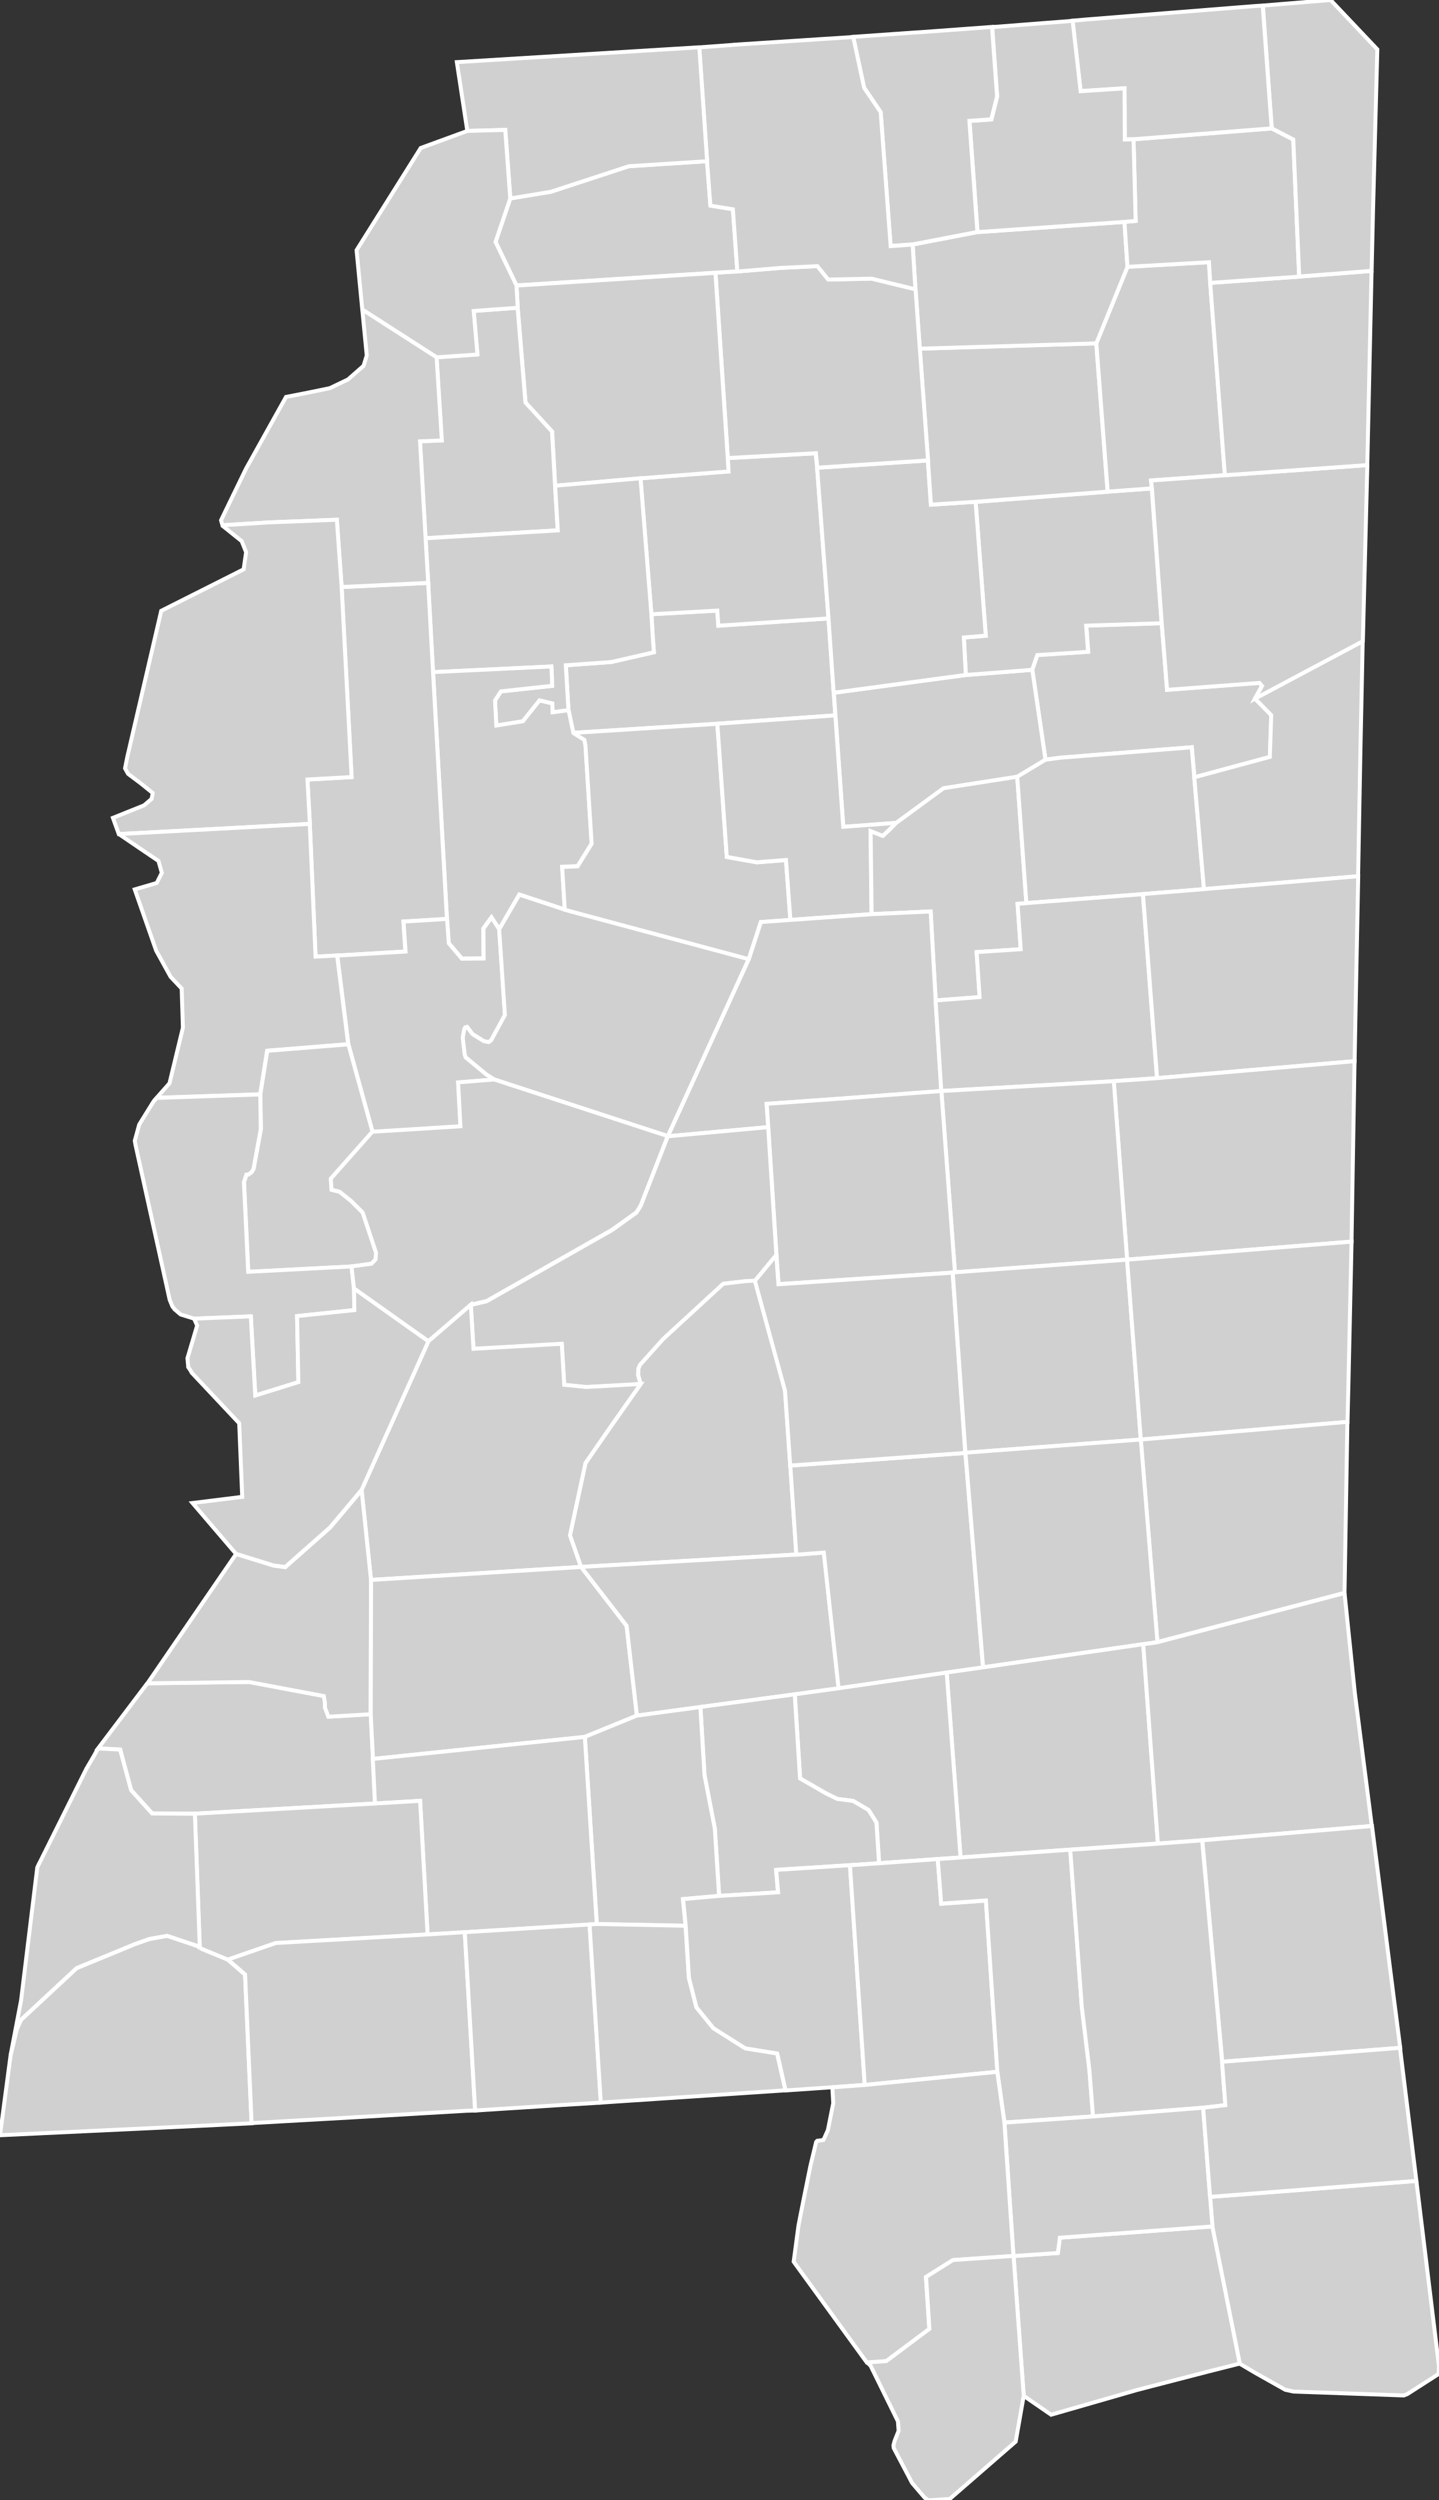 <svg xmlns:dc="http://purl.org/dc/elements/1.1/" xmlns:cc="http://creativecommons.org/ns#" xmlns:rdf="http://www.w3.org/1999/02/22-rdf-syntax-ns#" xmlns:svg="http://www.w3.org/2000/svg" xmlns="http://www.w3.org/2000/svg" xmlns:sodipodi="http://sodipodi.sourceforge.net/DTD/sodipodi-0.dtd" xmlns:inkscape="http://www.inkscape.org/namespaces/inkscape" width="64.858" height="112.684" version="1.0" id="svg2" inkscape:version="0.91 r13725" sodipodi:docname="USA counties.svg">
  <rect width="100%" height="100%" fill="#333333" stroke="none"/>
  <defs id="defs9439"/>
  <sodipodi:namedview pagecolor="#ffffff" bordercolor="#666666" borderopacity="1" objecttolerance="10" gridtolerance="10" guidetolerance="10" inkscape:pageopacity="0" inkscape:pageshadow="2" inkscape:window-width="798" inkscape:window-height="828" id="namedview9437" showgrid="false" showguides="true" inkscape:zoom="0.64950808" inkscape:cx="494.98999" inkscape:cy="313.535" inkscape:window-x="-7" inkscape:window-y="0" inkscape:window-maximized="0" inkscape:current-layer="svg2"/>
  <style id="style6">
  /*
   * Below are Cascading Style Sheet (CSS) definitions in use in this file,
   * which allow easily changing how counties are displayed.
   *
   *
   * For the U.S. Census county codes (FIPS codes) used in this file to identify individual counties, see this link:
   * https://www2.census.gov/geo/docs/reference/codes/files/national_county.txt
   *
   * The county codes used in this file combine the 2-digit state code, which is in the second column of the file
   * linked above, and the 3-digit county code, which is in the third column of the file linked above. Each value
   * for the "id" attribute for each county is in the following form: "c[state_code][county-code]". For example,
   * for Loving Country in Texas, the state code is "48" and the county code is "301", so the id name for the
   * county is "c48301".
   *
   * County codes used in this file can also be found on Wikimedia Commons at this link:
   * https://commons.wikimedia.org/wiki/File_talk:Usa_counties_large.svg/county_codes
   *
   * Examples:
   *
   * To color two counties red (in this case Loving County and Dallas County in Texas) simply
   * go to the CSS insertion point and add:
   *
   * #c48301, #c48113 {fill:red}
   *
   * To color an entire state's counties (in the case New Mexico, with "35" being the state code) a green,
   * go to the CSS insertion point and add:
   *
   * path[id*='c35'] {fill:#34A853}
   *
   */
  #counties {fill:#d0d0d0;stroke:#000;stroke-width:.178;} 
  #borders {fill:none;stroke:#221e1f;stroke-width:.891;} 
  #separator {fill:none;stroke:#a9a9a9;stroke-width:2.318;}
 </style>
  <g id="counties" transform="translate(-609.141,-375.899)" style="fill:#d0d0d0;stroke:#ffffff;stroke-width:0.178">
    <path id="c28047" d="m 663.79,476.24 1.237,6.18 -1.496,0.378 -3.15,0.816 -3.865,1.113 -1.237,-0.852 -0.458,-6.301 2,-0.137 0.091,-0.69 6.878,-0.507" inkscape:connector-curvature="0" style="stroke:#ffffff">
      <title id="title4564">Harrison, MS</title>
    </path>
    <path id="c28059" d="m 663.68,474.91 9.299,-0.72 1.02,8.363 -0.016,0.337 -1.416,0.909 -0.159,0.06 -4.967,-0.176 -0.371,-0.08 -1.341,-0.756 -0.706,-0.417 -1.237,-6.18 -0.107,-1.335" inkscape:connector-curvature="0" style="stroke:#ffffff">
      <title id="title4567">Jackson, MS</title>
    </path>
    <path id="c28043" d="m 638.5,403.58 2.972,-0.165 0.048,0.681 4.965,-0.328 0.305,4.371 -5.318,0.376 -6.493,0.41 -0.216,-1.019 -0.121,-2.026 2.05,-0.146 1.92,-0.44 -0.048,-0.667 -0.064,-1.047" inkscape:connector-curvature="0" style="stroke:#ffffff">
      <title id="title4570">Grenada, MS</title>
    </path>
    <path id="c28161" d="m 645.97,396.98 0.513,6.791 -4.965,0.328 -0.048,-0.681 -2.972,0.165 -0.489,-6.129 3.963,-0.309 -0.036,-0.599 3.968,-0.217 0.065,0.651" inkscape:connector-curvature="0" style="stroke:#ffffff">
      <title id="title4573">Yalobusha, MS</title>
    </path>
    <path id="c28025" d="m 661.5,403.98 0.241,3.004 4.165,-0.312 0.114,0.138 -0.316,0.57 0.738,0.751 -0.063,1.881 -3.406,0.92 -0.114,-1.357 -5.944,0.472 -0.651,0.09 -0.595,-4.058 0.23,-0.663 2.29,-0.148 -0.087,-1.179 3.4,-0.109" inkscape:connector-curvature="0" style="stroke:#ffffff">
      <title id="title4576">Clay, MS</title>
    </path>
    <path id="c28155" d="m 652.68,406.32 2.988,-0.233 0.595,4.058 -1.271,0.764 -3.324,0.518 -2.131,1.562 -2.385,0.178 -0.428,-6.043 5.957,-0.803" inkscape:connector-curvature="0" style="stroke:#ffffff">
      <title id="title4579">Webster, MS</title>
    </path>
    <path id="c28017" d="m 659.06,398.06 1.993,-0.146 0.442,6.074 -3.4,0.109 0.087,1.179 -2.29,0.148 -0.23,0.663 -2.988,0.233 -0.091,-1.688 0.989,-0.08 -0.458,-6.033 5.944,-0.457" inkscape:connector-curvature="0" style="stroke:#ffffff">
      <title id="title4582">Chickasaw, MS</title>
    </path>
    <path id="c28013" d="m 645.97,396.98 4.99,-0.328 0.137,1.992 2.016,-0.129 0.458,6.033 -0.989,0.08 0.091,1.688 -5.957,0.803 -0.234,-3.35 -0.513,-6.791" inkscape:connector-curvature="0" style="stroke:#ffffff">
      <title id="title4585">Calhoun, MS</title>
    </path>
    <path id="c28115" d="m 658.55,391.37 0.512,6.686 -5.944,0.457 -2.016,0.129 -0.137,-1.992 -0.371,-5.041 7.957,-0.239" inkscape:connector-curvature="0" style="stroke:#ffffff">
      <title id="title4588">Pontotoc, MS</title>
    </path>
    <path id="c28081" d="m 659.96,387.92 3.673,-0.208 0.055,0.931 0.661,8.671 -3.332,0.238 0.042,0.357 -1.993,0.146 -0.512,-6.686 1.405,-3.449" inkscape:connector-curvature="0" style="stroke:#ffffff">
      <title id="title4591">Lee, MS</title>
    </path>
    <path id="c28145" d="m 653.2,386.36 6.622,-0.46 0.136,2.026 -1.405,3.449 -7.957,0.239 -0.193,-2.674 -0.127,-2.018 2.924,-0.562" inkscape:connector-curvature="0" style="stroke:#ffffff">
      <title id="title4594">Union, MS</title>
    </path>
    <path id="c28071" d="m 641.39,388.19 0.989,-0.06 1.947,-0.162 1.66,-0.08 0.489,0.605 1.956,-0.041 1.975,0.481 0.193,2.674 0.371,5.041 -4.99,0.328 -0.065,-0.651 -3.968,0.217 -0.556,-8.351" inkscape:connector-curvature="0" style="stroke:#ffffff">
      <title id="title4597">Lafayette, MS</title>
    </path>
    <path id="c28137" d="m 632.14,384.84 1.831,-0.303 3.51,-1.15 3.528,-0.226 0.152,2 1.013,0.163 0.201,2.804 -0.989,0.06 -8.966,0.573 -0.945,-1.962 0.665,-1.962" inkscape:connector-curvature="0" style="stroke:#ffffff">
      <title id="title4600">Tate, MS</title>
    </path>
    <path id="c28107" d="m 632.42,388.77 8.966,-0.573 0.556,8.351 0.036,0.599 -3.963,0.309 -3.851,0.337 -0.137,-2.443 -1.198,-1.308 -0.353,-4.269 -0.055,-1.003" inkscape:connector-curvature="0" style="stroke:#ffffff">
      <title id="title4603">Panola, MS</title>
    </path>
    <path id="c28119" d="m 632.47,389.77 0.353,4.269 1.198,1.308 0.137,2.443 0.121,2.009 -1.022,0.06 -4.942,0.296 -0.25,-4.37 0.982,-0.04 -0.235,-3.746 1.843,-0.128 -0.171,-1.961 1.984,-0.144" inkscape:connector-curvature="0" style="stroke:#ffffff">
      <title id="title4606">Quitman, MS</title>
    </path>
    <path id="c28135" d="m 634.16,397.79 3.851,-0.337 0.489,6.129 0.064,1.047 0.048,0.667 -1.92,0.44 -2.05,0.146 0.121,2.026 -0.722,0.098 -0.007,-0.398 -0.58,-0.137 -0.75,0.938 -1.197,0.193 -0.058,-1.131 0.266,-0.41 2.305,-0.249 -0.007,-0.398 -0.024,-0.475 -5.333,0.255 -0.219,-4.025 -0.119,-2.01 4.942,-0.296 1.022,-0.06 -0.121,-2.009" inkscape:connector-curvature="0" style="stroke:#ffffff">
      <title id="title4609">Tallahatchie, MS</title>
    </path>
    <path id="c28083" d="m 628.66,406.19 5.333,-0.255 0.024,0.475 0.007,0.398 -2.305,0.249 -0.266,0.41 0.058,1.131 1.197,-0.193 0.75,-0.938 0.58,0.137 0.007,0.398 0.722,-0.098 0.216,1.019 0.501,0.314 0.046,0.241 0.28,4.436 -0.633,1.019 -0.697,0.03 0.119,1.928 -2.051,-0.677 -0.908,1.561 -0.348,-0.536 -0.366,0.503 0.009,1.347 -0.981,0.008 -0.59,-0.694 -0.078,-1.102 -0.626,-11.115" inkscape:connector-curvature="0" style="stroke:#ffffff">
      <title id="title4612">Leflore, MS</title>
    </path>
    <path id="c28133" d="m 628.44,402.17 0.219,4.025 0.626,11.115 -1.963,0.121 0.091,1.35 -3.077,0.183 -0.971,0.052 -0.261,-5.982 -0.111,-2 1.993,-0.111 -0.451,-8.566 3.905,-0.187" inkscape:connector-curvature="0" style="stroke:#ffffff">
      <title id="title4615">Sunflower, MS</title>
    </path>
    <path id="c28053" d="m 629.29,417.31 0.078,1.102 0.59,0.694 0.981,-0.008 -0.009,-1.347 0.366,-0.503 0.348,0.536 0.259,3.865 -0.619,1.141 -0.112,0.08 -0.218,-0.04 -0.513,-0.319 -0.241,-0.322 -0.082,0.02 -0.046,0.08 -0.068,0.383 0.089,0.763 0.043,0.121 0.931,0.772 0.362,0.23 -1.631,0.13 0.105,1.979 -3.97,0.248 -1.091,-3.952 -0.499,-3.996 3.077,-0.183 -0.091,-1.35 1.963,-0.121" inkscape:connector-curvature="0" style="stroke:#ffffff">
      <title id="title4618">Humphreys, MS</title>
    </path>
    <path id="c28051" d="m 631.64,417.78 0.908,-1.561 2.051,0.677 8.29,2.225 -3.648,7.982 -7.818,-2.552 -0.362,-0.23 -0.931,-0.772 -0.043,-0.121 -0.089,-0.763 0.068,-0.383 0.046,-0.08 0.082,-0.02 0.241,0.322 0.513,0.319 0.218,0.04 0.112,-0.08 0.619,-1.141 -0.259,-3.865" inkscape:connector-curvature="0" style="stroke:#ffffff">
      <title id="title4621">Holmes, MS</title>
    </path>
    <path id="c28015" d="m 634.98,408.93 6.493,-0.41 0.426,6.003 1.351,0.241 1.316,-0.103 0.201,2.699 -1.335,0.095 -0.546,1.672 -8.29,-2.225 -0.119,-1.928 0.697,-0.03 0.633,-1.019 -0.28,-4.436 -0.046,-0.241 -0.501,-0.314" inkscape:connector-curvature="0" style="stroke:#ffffff">
      <title id="title4624">Carroll, MS</title>
    </path>
    <path id="c28097" d="m 646.79,408.14 0.357,5.022 2.385,-0.178 -0.302,0.307 -0.302,0.283 -0.551,-0.215 0.046,3.738 -3.657,0.259 -0.201,-2.699 -1.316,0.103 -1.351,-0.241 -0.426,-6.003 5.318,-0.376" inkscape:connector-curvature="0" style="stroke:#ffffff">
      <title id="title4627">Montgomery, MS</title>
    </path>
    <path id="c28019" d="m 654.99,410.91 0.412,5.695 -0.396,0.03 0.144,2.045 -1.989,0.13 0.136,2.027 -1.986,0.152 -0.227,-4.014 -2.657,0.123 -0.046,-3.738 0.551,0.215 0.302,-0.283 0.302,-0.307 2.131,-1.562 3.324,-0.518" inkscape:connector-curvature="0" style="stroke:#ffffff">
      <title id="title4630">Choctaw, MS</title>
    </path>
    <path id="c28105" d="m 656.26,410.14 0.651,-0.09 5.944,-0.472 0.114,1.357 0.437,5.038 -2.753,0.223 -5.252,0.403 -0.412,-5.695 1.271,-0.765" inkscape:connector-curvature="0" style="stroke:#ffffff">
      <title id="title4633">Oktibbeha, MS</title>
    </path>
    <path id="c28087" d="m 665.7,407.38 4.86,-2.589 -0.102,4.894 -0.105,5.704 -6.948,0.581 -0.437,-5.038 3.406,-0.92 0.063,-1.881 -0.738,-0.751" inkscape:connector-curvature="0" style="stroke:#ffffff">
      <title id="title4636">Lowndes, MS</title>
    </path>
    <path id="c28095" d="m 670.77,396.86 -0.018,0.658 -0.185,7.279 -4.86,2.589 0.316,-0.57 -0.114,-0.138 -4.165,0.312 -0.241,-3.004 -0.442,-6.074 -0.042,-0.357 3.332,-0.238 6.42,-0.457" inkscape:connector-curvature="0" style="stroke:#ffffff">
      <title id="title4639">Monroe, MS</title>
    </path>
    <path id="c28057" d="m 670.96,388.11 -0.193,8.75 -6.42,0.457 -0.661,-8.671 4.011,-0.281 3.263,-0.255" inkscape:connector-curvature="0" style="stroke:#ffffff">
      <title id="title4642">Itawamba, MS</title>
    </path>
    <path id="c28117" d="m 666.46,381.69 0.969,0.5 0.268,6.177 -4.011,0.281 -0.055,-0.931 -3.673,0.208 -0.136,-2.026 0.505,-0.045 -0.097,-3.674 6.23,-0.49" inkscape:connector-curvature="0" style="stroke:#ffffff">
      <title id="title4645">Prentiss, MS</title>
    </path>
    <path id="c28141" d="m 666.06,376.15 3.052,-0.251 2.107,2.225 -0.193,7.226 -0.064,2.756 -3.263,0.255 -0.268,-6.177 -0.969,-0.5 -0.403,-5.534" inkscape:connector-curvature="0" style="stroke:#ffffff">
      <title id="title4648">Tishomingo, MS</title>
    </path>
    <path id="c28003" d="m 665.74,376.17 0.314,-0.02 0.403,5.534 -6.23,0.49 -0.393,0.007 -0.011,-2.306 -1.98,0.128 -0.361,-3.171 0.683,-0.06 7.575,-0.603" inkscape:connector-curvature="0" style="stroke:#ffffff">
      <title id="title4651">Alcorn, MS</title>
    </path>
    <path id="c28139" d="m 653.86,377.12 3.626,-0.282 0.361,3.171 1.98,-0.128 0.011,2.306 0.393,-0.007 0.097,3.674 -0.505,0.045 -6.622,0.46 -0.362,-5.006 0.988,-0.07 0.259,-1.031 -0.226,-3.132" inkscape:connector-curvature="0" style="stroke:#ffffff">
      <title id="title4654">Tippah, MS</title>
    </path>
    <path id="c28009" d="m 650.48,377.36 3.373,-0.247 0.226,3.132 -0.259,1.031 -0.988,0.07 0.362,5.006 -2.924,0.562 -0.99,0.07 -0.449,-6.035 -0.747,-1.1 -0.49,-2.289 2.885,-0.204" inkscape:connector-curvature="0" style="stroke:#ffffff">
      <title id="title4657">Benton, MS</title>
    </path>
    <path id="c28093" d="m 642.15,377.92 5.448,-0.353 0.49,2.289 0.747,1.1 0.449,6.035 0.99,-0.07 0.127,2.018 -1.975,-0.481 -1.956,0.041 -0.489,-0.605 -1.66,0.08 -1.947,0.162 -0.201,-2.804 -1.013,-0.163 -0.152,-2 -0.353,-5.135 1.494,-0.11" inkscape:connector-curvature="0" style="stroke:#ffffff">
      <title id="title4660">Marshall, MS</title>
    </path>
    <path id="c28033" d="m 640.66,378.03 0.353,5.135 -3.528,0.226 -3.51,1.15 -1.831,0.303 -0.228,-3.089 -1.712,0.046 -0.472,-3.102 10.929,-0.669" inkscape:connector-curvature="0" style="stroke:#ffffff">
      <title id="title4663">DeSoto, MS</title>
    </path>
    <path id="c28143" d="m 630.2,381.8 1.712,-0.046 0.228,3.089 -0.665,1.962 0.945,1.962 0.055,1.003 -1.984,0.145 0.171,1.961 -1.843,0.128 -3.35,-2.153 -0.257,-2.676 2.892,-4.606 2.097,-0.768" inkscape:connector-curvature="0" style="stroke:#ffffff">
      <title id="title4666">Tunica, MS</title>
    </path>
    <path id="c28027" d="m 625.47,389.85 3.35,2.153 0.235,3.746 -0.982,0.04 0.25,4.37 0.119,2.01 -3.905,0.187 -0.216,-3.031 -3.022,0.119 -2.131,0.129 -0.064,-0.225 0.273,-0.569 0.854,-1.759 1.801,-3.231 0.986,-0.193 0.989,-0.203 0.818,-0.392 0.651,-0.571 0.041,-0.03 0.018,-0.04 0.136,-0.442 -0.201,-2.064" inkscape:connector-curvature="0" style="stroke:#ffffff">
      <title id="title4669">Coahoma, MS</title>
    </path>
    <path id="c28011" d="m 619.17,399.57 2.131,-0.129 3.022,-0.119 0.216,3.031 0.451,8.566 -1.993,0.111 0.111,2 -8.613,0.459 -0.264,-0.73 1.405,-0.565 0.337,-0.289 0.05,-0.247 0,-0.02 -0.538,-0.435 -0.569,-0.426 -0.114,-0.203 -0.025,-0.05 0.105,-0.523 1.526,-6.573 3.714,-1.87 0.112,-0.772 -0.201,-0.5 -0.852,-0.682 -0.009,-0.03" inkscape:connector-curvature="0" style="stroke:#ffffff">
      <title id="title4672">Bolivar, MS</title>
    </path>
    <path id="c28151" d="m 614.49,413.49 8.613,-0.459 0.261,5.982 0.971,-0.052 0.499,3.996 -3.652,0.294 -0.313,1.964 -4.666,0.159 0.562,-0.635 0.016,-0.02 0.603,-2.501 0,-0.02 -0.055,-1.747 -0.499,-0.529 -0.651,-1.181 -0.965,-2.758 0.989,-0.289 0.232,-0.458 -0.152,-0.536 -0.795,-0.537 -0.973,-0.663 -0.025,-0.01" inkscape:connector-curvature="0" style="stroke:#ffffff">
      <title id="title4675">Washington, MS</title>
    </path>
    <path id="c28125" d="m 624.84,422.96 1.091,3.952 -1.872,2.113 0.032,0.499 0.362,0.09 0.522,0.416 0.521,0.522 0.603,1.817 -0.023,0.297 -0.185,0.193 -0.899,0.121 -4.66,0.241 -0.193,-4.044 0.112,-0.337 0.096,-0.01 0.136,-0.103 0.089,-0.148 0.328,-1.79 -0.025,-1.566 0.313,-1.964 3.652,-0.294" inkscape:connector-curvature="0" style="stroke:#ffffff">
      <title id="title4678">Sharkey, MS</title>
    </path>
    <path id="c28055" d="m 620.87,425.22 0.025,1.566 -0.328,1.79 -0.089,0.148 -0.136,0.103 -0.096,0.01 -0.112,0.336 0.193,4.044 4.66,-0.241 0.111,0.995 0.016,0.972 -2.582,0.27 0.059,2.976 -1.943,0.605 -0.201,-3.568 -2.555,0.104 -0.612,-0.191 -0.048,-0.04 -0.184,-0.16 -0.041,-0.03 -0.021,-0.04 -0.061,-0.07 -0.021,-0.04 -0.114,-0.274 -1.542,-6.989 -0.032,-0.186 0.201,-0.731 0.633,-1.021 0.155,-0.177 4.666,-0.158" inkscape:connector-curvature="0" style="stroke:#ffffff">
      <title id="title4681">Issaquena, MS</title>
    </path>
    <path id="c28163" d="m 631.42,424.55 7.818,2.552 -1.221,3.132 -0.193,0.305 -1.1,0.788 -5.65,3.207 -0.715,0.168 -1.911,1.647 -3.354,-2.38 -0.111,-0.995 0.899,-0.121 0.185,-0.192 0.023,-0.298 -0.603,-1.817 -0.521,-0.522 -0.522,-0.416 -0.362,-0.09 -0.032,-0.499 1.872,-2.113 3.97,-0.248 -0.105,-1.979 1.631,-0.13" inkscape:connector-curvature="0" style="stroke:#ffffff">
      <title id="title4684">Yazoo, MS</title>
    </path>
    <path id="c28007" d="m 648.43,417.1 2.657,-0.123 0.227,4.014 0.257,4.082 -4.603,0.346 -3.272,0.232 0.071,1.045 -4.523,0.412 3.648,-7.982 0.546,-1.672 1.335,-0.095 3.657,-0.259" inkscape:connector-curvature="0" style="stroke:#ffffff">
      <title id="title4687">Attala, MS</title>
    </path>
    <path id="c28159" d="m 655.4,416.6 5.252,-0.403 0.636,8.296 -1.952,0.135 -7.771,0.442 -0.257,-4.082 1.986,-0.152 -0.136,-2.027 1.989,-0.13 -0.144,-2.045 0.396,-0.03" inkscape:connector-curvature="0" style="stroke:#ffffff">
      <title id="title4690">Winston, MS</title>
    </path>
    <path id="c28103" d="m 663.41,415.97 6.948,-0.581 -0.136,6.896 -0.027,1.439 -8.902,0.765 -0.636,-8.296 2.753,-0.223" inkscape:connector-curvature="0" style="stroke:#ffffff">
      <title id="title4693">Noxubee, MS</title>
    </path>
    <path id="c28069" d="m 661.29,424.49 8.902,-0.765 -0.136,8.131 -10.118,0.812 -0.601,-8.043 1.952,-0.135" inkscape:connector-curvature="0" style="stroke:#ffffff">
      <title id="title4696">Kemper, MS</title>
    </path>
    <path id="c28099" d="m 651.57,425.07 7.771,-0.442 0.601,8.043 -7.761,0.57 -0.612,-8.171" inkscape:connector-curvature="0" style="stroke:#ffffff">
      <title id="title4699">Neshoba, MS</title>
    </path>
    <path id="c28079" d="m 651.57,425.07 0.612,8.171 -0.098,0.01 -7.85,0.52 -0.096,-1.317 -0.371,-5.762 -0.071,-1.045 3.272,-0.232 4.603,-0.346" inkscape:connector-curvature="0" style="stroke:#ffffff">
      <title id="title4702">Leake, MS</title>
    </path>
    <path id="c28089" d="m 639.24,427.11 4.523,-0.412 0.371,5.762 -0.965,1.166 -0.426,0.02 -1.004,0.119 -2.701,2.484 -1.052,1.171 -0.071,0.171 -0.009,0.296 0.112,0.394 -2.451,0.138 -0.995,-0.1 -0.112,-1.847 -0.71,0.04 -3.268,0.185 -0.121,-1.984 0.715,-0.168 5.65,-3.207 1.1,-0.788 0.193,-0.305 1.221,-3.133" inkscape:connector-curvature="0" style="stroke:#ffffff">
      <title id="title4705">Madison, MS</title>
    </path>
    <path id="c28121" d="m 643.17,433.62 1.356,4.946 0.236,3.378 0.273,4.017 -9.708,0.556 -0.497,-1.423 0.699,-3.255 1.173,-1.696 1.317,-1.872 -0.112,-0.394 0.009,-0.296 0.071,-0.171 1.052,-1.171 2.701,-2.484 1.004,-0.119 0.426,-0.02" inkscape:connector-curvature="0" style="stroke:#ffffff">
      <title id="title4708">Rankin, MS</title>
    </path>
    <path id="c28049" d="m 628.45,436.35 1.911,-1.647 0.121,1.984 3.268,-0.185 0.71,-0.04 0.112,1.847 0.995,0.1 2.451,-0.137 -1.317,1.872 -1.173,1.695 -0.699,3.256 0.497,1.422 -9.465,0.585 -0.423,-4.056 3.011,-6.695" inkscape:connector-curvature="0" style="stroke:#ffffff">
      <title id="title4711">Hinds, MS</title>
    </path>
    <path id="c28149" d="m 617.89,435.33 2.555,-0.104 0.201,3.568 1.943,-0.605 -0.059,-2.976 2.582,-0.27 -0.016,-0.972 3.354,2.38 -3.011,6.695 -0.469,0.562 -0.956,1.132 -2.018,1.783 -0.531,-0.07 -1.687,-0.524 -1.961,-2.291 2.241,-0.278 -0.136,-3.318 -2.145,-2.282 -0.016,-0.04 -0.082,-0.128 -0.055,-0.08 0,-0.03 -0.034,-0.369 0.437,-1.471 -0.137,-0.313" inkscape:connector-curvature="0" style="stroke:#ffffff">
      <title id="title4714">Warren, MS</title>
    </path>
    <path id="c28063" d="m 615.79,451.76 4.571,-0.06 3.377,0.635 0.048,0.271 0.007,0.258 0.153,0.401 1.904,-0.112 0.103,2.016 0.098,2.01 -8.123,0.46 -1.928,-0.013 -0.946,-1.046 -0.497,-1.834 -0.994,-0.05 2.225,-2.942" inkscape:connector-curvature="0" style="stroke:#ffffff">
      <title id="title4717">Jefferson, MS</title>
    </path>
    <path id="c28021" d="m 625.44,443.05 0.423,4.056 -0.016,6.051 -1.904,0.112 -0.153,-0.401 -0.007,-0.258 -0.048,-0.271 -3.377,-0.635 -4.571,0.06 3.994,-5.828 1.687,0.524 0.531,0.07 2.018,-1.783 0.956,-1.132 0.469,-0.562" inkscape:connector-curvature="0" style="stroke:#ffffff">
      <title id="title4720">Claiborne, MS</title>
    </path>
    <path id="c28029" d="m 635.33,446.52 2.052,2.656 0.464,4.046 -2.339,0.956 -9.554,0.994 -0.103,-2.016 0.016,-6.051 9.465,-0.585" inkscape:connector-curvature="0" style="stroke:#ffffff">
      <title id="title4723">Copiah, MS</title>
    </path>
    <path id="c28127" d="m 645.04,445.96 1.237,-0.095 0.667,6.123 -1.977,0.273 -4.25,0.57 -2.869,0.387 -0.464,-4.046 -2.052,-2.656 9.708,-0.556" inkscape:connector-curvature="0" style="stroke:#ffffff">
      <title id="title4726">Simpson, MS</title>
    </path>
    <path id="c28129" d="m 644.76,441.95 7.891,-0.569 0.795,9.672 -1.64,0.234 -4.869,0.708 -0.667,-6.123 -1.237,0.095 -0.273,-4.017" inkscape:connector-curvature="0" style="stroke:#ffffff">
      <title id="title4729">Smith, MS</title>
    </path>
    <path id="c28123" d="m 644.13,432.46 0.096,1.317 7.85,-0.52 0.572,8.124 -7.891,0.569 -0.236,-3.378 -1.356,-4.946 0.965,-1.166" inkscape:connector-curvature="0" style="stroke:#ffffff">
      <title id="title4732">Scott, MS</title>
    </path>
    <path id="c28101" d="m 652.18,433.24 7.761,-0.57 0.619,8.11 -7.905,0.595 -0.572,-8.124 0.098,-0.01" inkscape:connector-curvature="0" style="stroke:#ffffff">
      <title id="title4735">Newton, MS</title>
    </path>
    <path id="c28075" d="m 659.94,432.67 10.118,-0.812 -0.137,6.246 -0.046,1.879 -9.316,0.797 -0.619,-8.11" inkscape:connector-curvature="0" style="stroke:#ffffff">
      <title id="title4738">Lauderdale, MS</title>
    </path>
    <path id="c28023" d="m 669.87,439.98 -0.13,7.707 -8.437,2.218 -0.749,-9.128 9.316,-0.797" inkscape:connector-curvature="0" style="stroke:#ffffff">
      <title id="title4741">Clarke, MS</title>
    </path>
    <path id="c28061" d="m 660.56,440.78 0.749,9.128 -0.636,0.09 -7.222,1.044 -0.795,-9.672 7.905,-0.595" inkscape:connector-curvature="0" style="stroke:#ffffff">
      <title id="title4744">Jasper, MS</title>
    </path>
    <path id="c28067" d="m 660.67,450 0.661,8.982 -3.953,0.276 -4.946,0.353 -0.626,-8.333 1.64,-0.234 7.222,-1.044" inkscape:connector-curvature="0" style="stroke:#ffffff">
      <title id="title4747">Jones, MS</title>
    </path>
    <path id="c28031" d="m 651.81,451.28 0.626,8.333 -1.029,0.07 -2.642,0.188 -0.119,-1.833 -0.355,-0.563 -0.699,-0.411 -0.706,-0.09 -0.524,-0.256 -1.157,-0.667 -0.241,-3.792 1.977,-0.273 4.869,-0.708" inkscape:connector-curvature="0" style="stroke:#ffffff">
      <title id="title4750">Covington, MS</title>
    </path>
    <path id="c28065" d="m 640.71,452.83 4.25,-0.57 0.241,3.792 1.157,0.667 0.524,0.256 0.706,0.09 0.699,0.41 0.355,0.563 0.119,1.833 -1.317,0.09 -3.325,0.212 0.087,1.011 -2.653,0.161 -0.193,-3.027 -0.465,-2.406 -0.185,-3.077" inkscape:connector-curvature="0" style="stroke:#ffffff">
      <title id="title4753">Jefferson Davis, MS</title>
    </path>
    <path id="c28077" d="m 637.84,453.22 2.869,-0.387 0.185,3.077 0.465,2.405 0.193,3.028 -1.631,0.145 0.119,1.206 -4.001,-0.08 -0.538,-8.438 2.339,-0.956" inkscape:connector-curvature="0" style="stroke:#ffffff">
      <title id="title4756">Lawrence, MS</title>
    </path>
    <path id="c28085" d="m 635.5,454.18 0.538,8.438 -0.328,0.02 -5.627,0.348 -1.671,0.103 -0.337,-6.027 -2.033,0.121 -0.098,-2.01 9.554,-0.994" inkscape:connector-curvature="0" style="stroke:#ffffff">
      <title id="title4759">Lincoln, MS</title>
    </path>
    <path id="c28037" d="m 617.92,457.64 8.123,-0.46 2.033,-0.121 0.337,6.027 -6.846,0.387 -2.159,0.747 -1.264,-0.524 -0.223,-6.056" inkscape:connector-curvature="0" style="stroke:#ffffff">
      <title id="title4762">Franklin, MS</title>
    </path>
    <path id="c28001" d="m 613.56,454.7 0.994,0.05 0.497,1.834 0.946,1.046 1.928,0.013 0.223,6.056 -0.096,-0.09 -1.382,-0.463 -0.802,0.144 -0.636,0.225 -2.635,1.085 -2.507,2.331 -0.185,0.408 -0.289,1.198 0.474,-2.476 0.731,-5.993 0.007,-0.02 0.073,-0.155 0.048,-0.09 2.097,-4.211 0.014,-0.02 0.308,-0.528 0.193,-0.346" inkscape:connector-curvature="0" style="stroke:#ffffff">
      <title id="title4765">Adams, MS</title>
    </path>
    <path id="c28157" d="m 618.15,463.7 1.264,0.524 0.772,0.67 0.294,6.699 -2.284,0.112 -9.055,0.426 0.476,-3.592 0.289,-1.198 0.185,-0.408 2.507,-2.331 2.635,-1.085 0.636,-0.225 0.802,-0.145 1.382,0.464 0.096,0.09" inkscape:connector-curvature="0" style="stroke:#ffffff">
      <title id="title4768">Wilkinson, MS</title>
    </path>
    <path id="c28005" d="m 630.09,462.98 0.467,8.037 -0.376,0.01 -5.095,0.297 -4.605,0.259 -0.294,-6.699 -0.772,-0.67 2.159,-0.747 6.846,-0.387 1.671,-0.103" inkscape:connector-curvature="0" style="stroke:#ffffff">
      <title id="title4771">Amite, MS</title>
    </path>
    <path id="c28113" d="m 630.09,462.98 5.627,-0.348 0.506,8.029 -1.728,0.105 -3.938,0.251 -0.467,-8.037" inkscape:connector-curvature="0" style="stroke:#ffffff">
      <title id="title4774">Pike, MS</title>
    </path>
    <path id="c28147" d="m 636.04,462.61 4.001,0.08 0.146,2.345 0.339,1.326 0.763,0.941 1.437,0.908 1.439,0.232 0.378,1.665 -8.324,0.553 -0.506,-8.029 0.328,-0.02" inkscape:connector-curvature="0" style="stroke:#ffffff">
      <title id="title4777">Walthall, MS</title>
    </path>
    <path id="c28091" d="m 647.45,459.96 0.667,9.901 -1.455,0.107 -2.113,0.144 -0.378,-1.665 -1.439,-0.232 -1.437,-0.908 -0.763,-0.941 -0.339,-1.326 -0.146,-2.345 -0.119,-1.206 1.631,-0.145 2.653,-0.161 -0.087,-1.011 3.325,-0.212" inkscape:connector-curvature="0" style="stroke:#ffffff">
      <title id="title4780">Marion, MS</title>
    </path>
    <path id="c28073" d="m 651.41,459.69 0.155,2.01 2.016,-0.145 0.515,7.715 -5.98,0.594 -0.667,-9.901 1.317,-0.09 2.642,-0.188" inkscape:connector-curvature="0" style="stroke:#ffffff">
      <title id="title4783">Lamar, MS</title>
    </path>
    <path id="c28035" d="m 657.38,459.26 0.521,7.087 0.344,2.853 0.162,2.08 -3.994,0.278 -0.321,-2.294 -0.515,-7.715 -2.016,0.145 -0.155,-2.01 1.029,-0.07 4.946,-0.353" inkscape:connector-curvature="0" style="stroke:#ffffff">
      <title id="title4786">Forrest, MS</title>
    </path>
    <path id="c28153" d="m 669.74,447.69 0.465,4.507 0.765,5.994 -7.649,0.644 -1.993,0.15 -0.661,-8.982 0.636,-0.09 8.437,-2.218" inkscape:connector-curvature="0" style="stroke:#ffffff">
      <title id="title4789">Wayne, MS</title>
    </path>
    <path id="c28041" d="m 663.33,458.84 7.649,-0.644 0.931,7.342 0.341,2.655 -8.021,0.628 -0.899,-9.981" inkscape:connector-curvature="0" style="stroke:#ffffff">
      <title id="title4792">Greene, MS</title>
    </path>
    <path id="c28111" d="m 661.33,458.99 1.993,-0.15 0.899,9.981 0.15,1.955 -1.002,0.116 -4.965,0.394 -0.162,-2.08 -0.344,-2.853 -0.521,-7.087 3.953,-0.276" inkscape:connector-curvature="0" style="stroke:#ffffff">
      <title id="title4795">Perry, MS</title>
    </path>
    <path id="c28131" d="m 663.37,470.89 0.312,4.017 0.107,1.335 -6.878,0.507 -0.091,0.69 -2,0.137 -0.408,-6.014 3.994,-0.278 4.965,-0.394" inkscape:connector-curvature="0" style="stroke:#ffffff">
      <title id="title4798">Stone, MS</title>
    </path>
    <path id="c28109" d="m 654.09,469.27 0.321,2.294 0.408,6.014 -2.731,0.185 -1.214,0.764 0.152,2.339 -1.943,1.453 -0.868,0.06 -3.302,-4.548 0.219,-1.642 0.239,-1.213 0.298,-1.469 0.259,-1.075 0.046,-0.05 0.16,-0.02 0.123,-0.02 0.198,-0.442 0.242,-1.214 -0.041,-0.713 1.455,-0.107 5.98,-0.594" inkscape:connector-curvature="0" style="stroke:#ffffff">
      <title id="title4801">Pearl River, MS</title>
    </path>
    <path id="c28045" d="m 648.22,482.37 0.868,-0.06 1.943,-1.453 -0.152,-2.34 1.214,-0.763 2.731,-0.185 0.458,6.301 -0.363,2.069 -2.971,2.584 -0.918,0.06 -0.037,0 -0.048,-0.03 -0.071,-0.05 -0.05,-0.03 -0.146,-0.169 -0.431,-0.505 -0.193,-0.371 -0.629,-1.194 -0.016,-0.123 0.05,-0.193 0.184,-0.465 -0.03,-0.426 -1.23,-2.5 -0.128,-0.13 -0.034,-0.03" inkscape:connector-curvature="0" style="stroke:#ffffff">
      <title id="title4804">Hancock, MS</title>
    </path>
    <path id="c28039" d="m 664.22,468.82 8.021,-0.628 0.738,5.996 -9.299,0.72 -0.312,-4.017 1.002,-0.116 -0.15,-1.955" inkscape:connector-curvature="0" style="stroke:#ffffff">
      <title id="title4807">George, MS</title>
    </path>
    </g>
  </svg>
